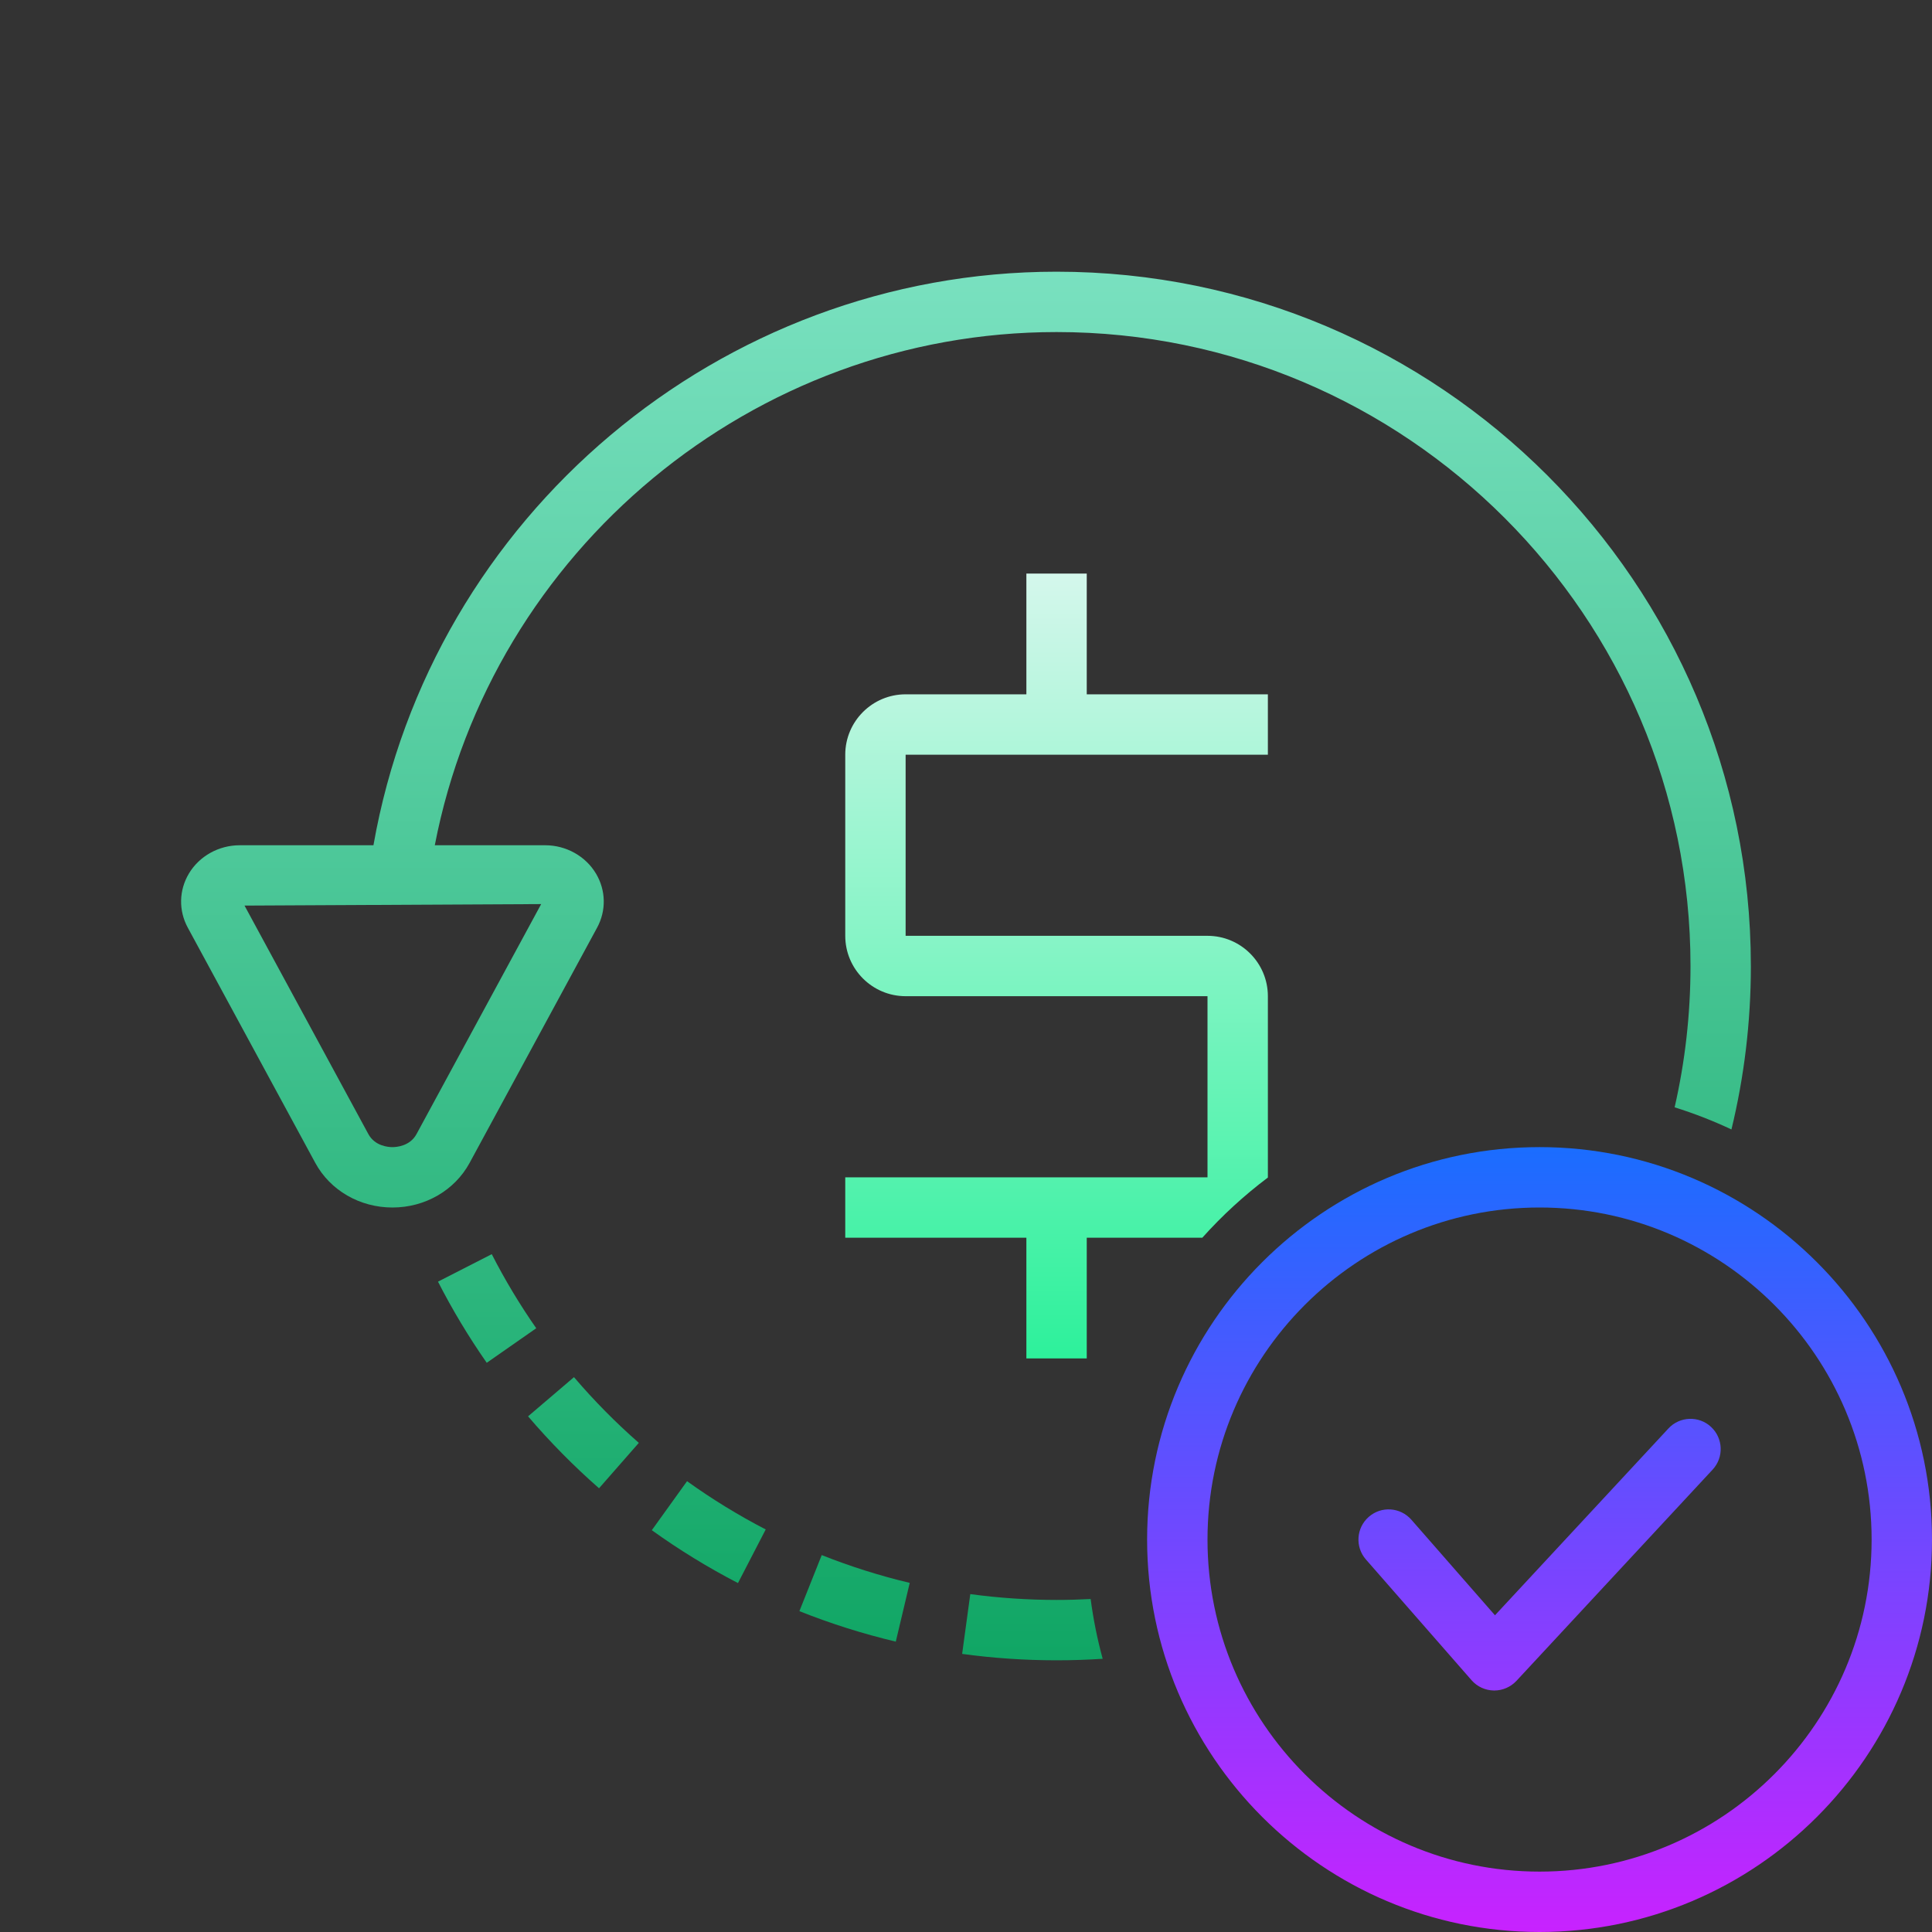 <svg xmlns="http://www.w3.org/2000/svg" x="0px" y="0px" width="96" height="96" viewBox="0 0 172 172"
          style=" fill:#000000;">
          <rect x="0" y="0" width="172" height="172" fill="#333333" stroke="none"/>
          <defs>
            <linearGradient x1="94.062" y1="49.047" x2="94.062" y2="120.989" gradientUnits="userSpaceOnUse"
              id="color-1_48336_gr1">
              <stop offset="0" stop-color="#d9f7ee"></stop>
              <stop offset="1" stop-color="#2df19b"></stop>
            </linearGradient>
            <linearGradient x1="76.08" y1="19.484" x2="76.08" y2="153.996" gradientUnits="userSpaceOnUse"
              id="color-2_48336_gr2">
              <stop offset="0" stop-color="#7de3c3"></stop>
              <stop offset="1" stop-color="#0ba360"></stop>
            </linearGradient>
            <linearGradient x1="51.941" y1="19.484" x2="51.941" y2="153.996" gradientUnits="userSpaceOnUse"
              id="color-3_48336_gr3">
              <stop offset="0" stop-color="#7de3c3"></stop>
              <stop offset="1" stop-color="#0ba360"></stop>
            </linearGradient>
            <linearGradient x1="63.1" y1="19.484" x2="63.1" y2="153.996" gradientUnits="userSpaceOnUse"
              id="color-4_48336_gr4">
              <stop offset="0" stop-color="#7de3c3"></stop>
              <stop offset="1" stop-color="#0ba360"></stop>
            </linearGradient>
            <linearGradient x1="43.368" y1="19.484" x2="43.368" y2="153.996" gradientUnits="userSpaceOnUse"
              id="color-5_48336_gr5">
              <stop offset="0" stop-color="#7de3c3"></stop>
              <stop offset="1" stop-color="#0ba360"></stop>
            </linearGradient>
            <linearGradient x1="86" y1="19.484" x2="86" y2="153.996" gradientUnits="userSpaceOnUse"
              id="color-6_48336_gr6">
              <stop offset="0" stop-color="#7de3c3"></stop>
              <stop offset="1" stop-color="#0ba360"></stop>
            </linearGradient>
            <linearGradient x1="94.062" y1="49.047" x2="94.062" y2="120.989" gradientUnits="userSpaceOnUse"
              id="color-7_48336_gr7">
              <stop offset="0" stop-color="#d9f7ee"></stop>
              <stop offset="1" stop-color="#2df19b"></stop>
            </linearGradient>
            <linearGradient x1="76.08" y1="19.484" x2="76.08" y2="153.996" gradientUnits="userSpaceOnUse"
              id="color-8_48336_gr8">
              <stop offset="0" stop-color="#7de3c3"></stop>
              <stop offset="1" stop-color="#0ba360"></stop>
            </linearGradient>
            <linearGradient x1="51.941" y1="19.484" x2="51.941" y2="153.996" gradientUnits="userSpaceOnUse"
              id="color-9_48336_gr9">
              <stop offset="0" stop-color="#7de3c3"></stop>
              <stop offset="1" stop-color="#0ba360"></stop>
            </linearGradient>
            <linearGradient x1="63.1" y1="19.484" x2="63.1" y2="153.996" gradientUnits="userSpaceOnUse"
              id="color-10_48336_gr10">
              <stop offset="0" stop-color="#7de3c3"></stop>
              <stop offset="1" stop-color="#0ba360"></stop>
            </linearGradient>
            <linearGradient x1="43.368" y1="19.484" x2="43.368" y2="153.996" gradientUnits="userSpaceOnUse"
              id="color-11_48336_gr11">
              <stop offset="0" stop-color="#7de3c3"></stop>
              <stop offset="1" stop-color="#0ba360"></stop>
            </linearGradient>
            <linearGradient x1="86" y1="19.484" x2="86" y2="153.996" gradientUnits="userSpaceOnUse"
              id="color-12_48336_gr12">
              <stop offset="0" stop-color="#7de3c3"></stop>
              <stop offset="1" stop-color="#0ba360"></stop>
            </linearGradient>
            <linearGradient x1="137.062" y1="102.797" x2="137.062" y2="171.113" gradientUnits="userSpaceOnUse"
              id="color-13_48336_gr13">
              <stop offset="0" stop-color="#1a6dff"></stop>
              <stop offset="1" stop-color="#c822ff"></stop>
            </linearGradient>
            <linearGradient x1="137.062" y1="102.125" x2="137.062" y2="172" gradientUnits="userSpaceOnUse"
              id="color-14_48336_gr14">
              <stop offset="0" stop-color="#1a6dff"></stop>
              <stop offset="1" stop-color="#c822ff"></stop>
            </linearGradient>
          </defs>
          <g fill="none" fill-rule="nonzero" stroke="none" stroke-width="1" stroke-linecap="butt"
            stroke-linejoin="miter" stroke-miterlimit="10" stroke-dasharray="" stroke-dashoffset="0" font-family="none"
            font-weight="none" font-size="none" text-anchor="none" style="mix-blend-mode: normal">
            <path d="M0,172v-172h172v172z" fill="none" stroke="none"></path>
            <g id="original-icon" stroke="none" opacity="0" visibility="hidden">
              <path
                d="M112.875,67.188v-5.375h-16.125v-10.75h-5.375v10.75h-10.75c-2.964,0 -5.375,2.411 -5.375,5.375v16.125c0,2.964 2.411,5.375 5.375,5.375h26.875v16.125h-32.25v5.375h16.125v10.75h5.375v-10.75h10.75c2.964,0 5.375,-2.411 5.375,-5.375v-16.125c0,-2.964 -2.411,-5.375 -5.375,-5.375h-26.875v-16.125z"
                fill="url(#color-1_48336_gr1)"></path>
              <path
                d="M71.168,143.435c2.779,1.11 5.665,2.021 8.581,2.714l1.242,-5.23c-2.661,-0.632 -5.294,-1.465 -7.834,-2.475z"
                fill="url(#color-2_48336_gr2)"></path>
              <path
                d="M51.1,122.604l-4.088,3.488c1.943,2.276 4.069,4.432 6.318,6.404l3.542,-4.042c-2.056,-1.803 -3.999,-3.771 -5.773,-5.851z"
                fill="url(#color-3_48336_gr3)"></path>
              <path
                d="M58.029,136.229c2.435,1.75 5.018,3.333 7.67,4.706l2.47,-4.773c-2.421,-1.252 -4.778,-2.698 -7.004,-4.297z"
                fill="url(#color-4_48336_gr4)"></path>
              <path
                d="M43.779,111.655l-4.786,2.446c1.271,2.489 2.733,4.921 4.34,7.224l4.407,-3.075c-1.467,-2.104 -2.8,-4.324 -3.961,-6.595z"
                fill="url(#color-5_48336_gr5)"></path>
              <path
                d="M94.062,24.188c-29.968,0 -55.666,21.801 -60.815,51.062h-11.908c-1.862,0 -3.596,0.968 -4.523,2.521c-0.887,1.492 -0.924,3.292 -0.097,4.816l11.347,20.936c1.33,2.454 3.964,3.978 6.872,3.978c2.908,0 5.542,-1.524 6.872,-3.975l11.347,-20.936c0.828,-1.524 0.79,-3.324 -0.097,-4.816c-0.927,-1.556 -2.661,-2.524 -4.523,-2.524h-9.828c5.077,-26.243 28.31,-45.688 55.354,-45.688c31.121,0 56.438,25.316 56.438,56.438c0,31.121 -25.316,56.438 -56.438,56.438c-2.572,0 -5.155,-0.175 -7.681,-0.519l-0.726,5.324c2.765,0.379 5.595,0.57 8.406,0.57c34.083,0 61.812,-27.73 61.812,-61.812c0,-34.083 -27.73,-61.812 -61.812,-61.812zM37.082,100.961c-0.583,1.08 -1.79,1.164 -2.145,1.164c-0.355,0 -1.561,-0.083 -2.145,-1.164l-11.024,-20.339l26.41,-0.134z"
                fill="url(#color-6_48336_gr6)"></path>
            </g>
            <g id="subtracted-icon" stroke="none">
              <path
                d="M80.625,67.188v16.125h26.875c2.964,0 5.375,2.411 5.375,5.375v16.125c0,0.006 -0,0.013 -0,0.019c-2.116,1.592 -4.071,3.387 -5.835,5.356h-10.29v10.75h-5.375v-10.75h-16.125v-5.375h32.25v-16.125h-26.875c-2.964,0 -5.375,-2.411 -5.375,-5.375v-16.125c0,-2.964 2.411,-5.375 5.375,-5.375h10.75v-10.75h5.375v10.75h16.125v5.375z"
                fill="url(#color-7_48336_gr7)"></path>
              <path
                d="M71.168,143.435c2.779,1.11 5.665,2.021 8.581,2.714l1.242,-5.23c-2.661,-0.632 -5.294,-1.465 -7.834,-2.475z"
                fill="url(#color-8_48336_gr8)"></path>
              <path
                d="M51.1,122.604l-4.088,3.488c1.943,2.276 4.069,4.432 6.318,6.404l3.542,-4.042c-2.056,-1.803 -3.999,-3.771 -5.773,-5.851z"
                fill="url(#color-9_48336_gr9)"></path>
              <path
                d="M58.029,136.229c2.435,1.75 5.018,3.333 7.67,4.706l2.47,-4.773c-2.421,-1.252 -4.778,-2.698 -7.004,-4.297z"
                fill="url(#color-10_48336_gr10)"></path>
              <path
                d="M43.779,111.655l-4.786,2.446c1.271,2.489 2.733,4.921 4.34,7.224l4.407,-3.075c-1.467,-2.104 -2.8,-4.324 -3.961,-6.595z"
                fill="url(#color-11_48336_gr11)"></path>
              <path
                d="M155.875,86c0,5.01 -0.599,9.883 -1.73,14.551c-1.63,-0.766 -3.319,-1.425 -5.058,-1.97c0.925,-4.047 1.413,-8.258 1.413,-12.581c0,-31.121 -25.316,-56.438 -56.438,-56.438c-27.044,0 -50.278,19.444 -55.354,45.688h9.828c1.862,0 3.596,0.968 4.523,2.524c0.887,1.492 0.924,3.292 0.097,4.816l-11.347,20.936c-1.33,2.451 -3.964,3.975 -6.872,3.975c-2.908,0 -5.542,-1.524 -6.872,-3.978l-11.347,-20.936c-0.828,-1.524 -0.79,-3.324 0.097,-4.816c0.927,-1.553 2.661,-2.521 4.523,-2.521h11.908c5.149,-29.262 30.847,-51.062 60.815,-51.062c34.083,0 61.812,27.73 61.812,61.812zM94.062,147.812c-2.811,0 -5.641,-0.191 -8.406,-0.57l0.726,-5.324c2.526,0.344 5.109,0.519 7.681,0.519c1.018,0 2.029,-0.027 3.034,-0.081c0.239,1.814 0.599,3.59 1.072,5.321c-1.357,0.089 -2.726,0.135 -4.106,0.135zM48.179,80.488l-26.41,0.134l11.024,20.339c0.583,1.08 1.79,1.164 2.145,1.164c0.355,0 1.561,-0.083 2.145,-1.164z"
                fill="url(#color-12_48336_gr12)"></path>
            </g>
            <g stroke="none">
              <g id="Layer_1">
                <path
                  d="M133.031,150.5c-0.013,0 -0.027,0 -0.04,0c-0.761,-0.011 -1.484,-0.344 -1.983,-0.916l-9.406,-10.75c-0.976,-1.118 -0.863,-2.814 0.255,-3.792c1.113,-0.978 2.808,-0.868 3.792,0.253l7.444,8.509l15.44,-16.63c1.005,-1.088 2.712,-1.153 3.797,-0.14c1.086,1.01 1.15,2.712 0.14,3.8l-17.469,18.812c-0.511,0.543 -1.223,0.855 -1.97,0.855z"
                  fill="url(#color-13_48336_gr13)"></path>
                <path
                  d="M137.062,172c-19.264,0 -34.938,-15.674 -34.938,-34.938c0,-19.264 15.674,-34.938 34.938,-34.938c19.264,0 34.938,15.674 34.938,34.938c0,19.264 -15.674,34.938 -34.938,34.938zM137.062,107.5c-16.3,0 -29.562,13.263 -29.562,29.562c0,16.3 13.263,29.562 29.562,29.562c16.3,0 29.562,-13.263 29.562,-29.562c0,-16.3 -13.263,-29.562 -29.562,-29.562z"
                  fill="url(#color-14_48336_gr14)"></path>
              </g>
              <g id="Layer_1" fill="#000000" opacity="0">
                <path
                  d="M137.062,96.75c-22.228,0 -40.312,18.084 -40.312,40.312c0,22.228 18.084,40.312 40.312,40.312c22.228,0 40.312,-18.084 40.312,-40.312c0,-22.228 -18.084,-40.312 -40.312,-40.312z">
                </path>
              </g>
            </g>
            <path d="M102.125,172v-69.875h69.875v69.875z" id="overlay-drag" fill="#ff0000" stroke="none" opacity="0">
            </path>
          </g>
        </svg>
